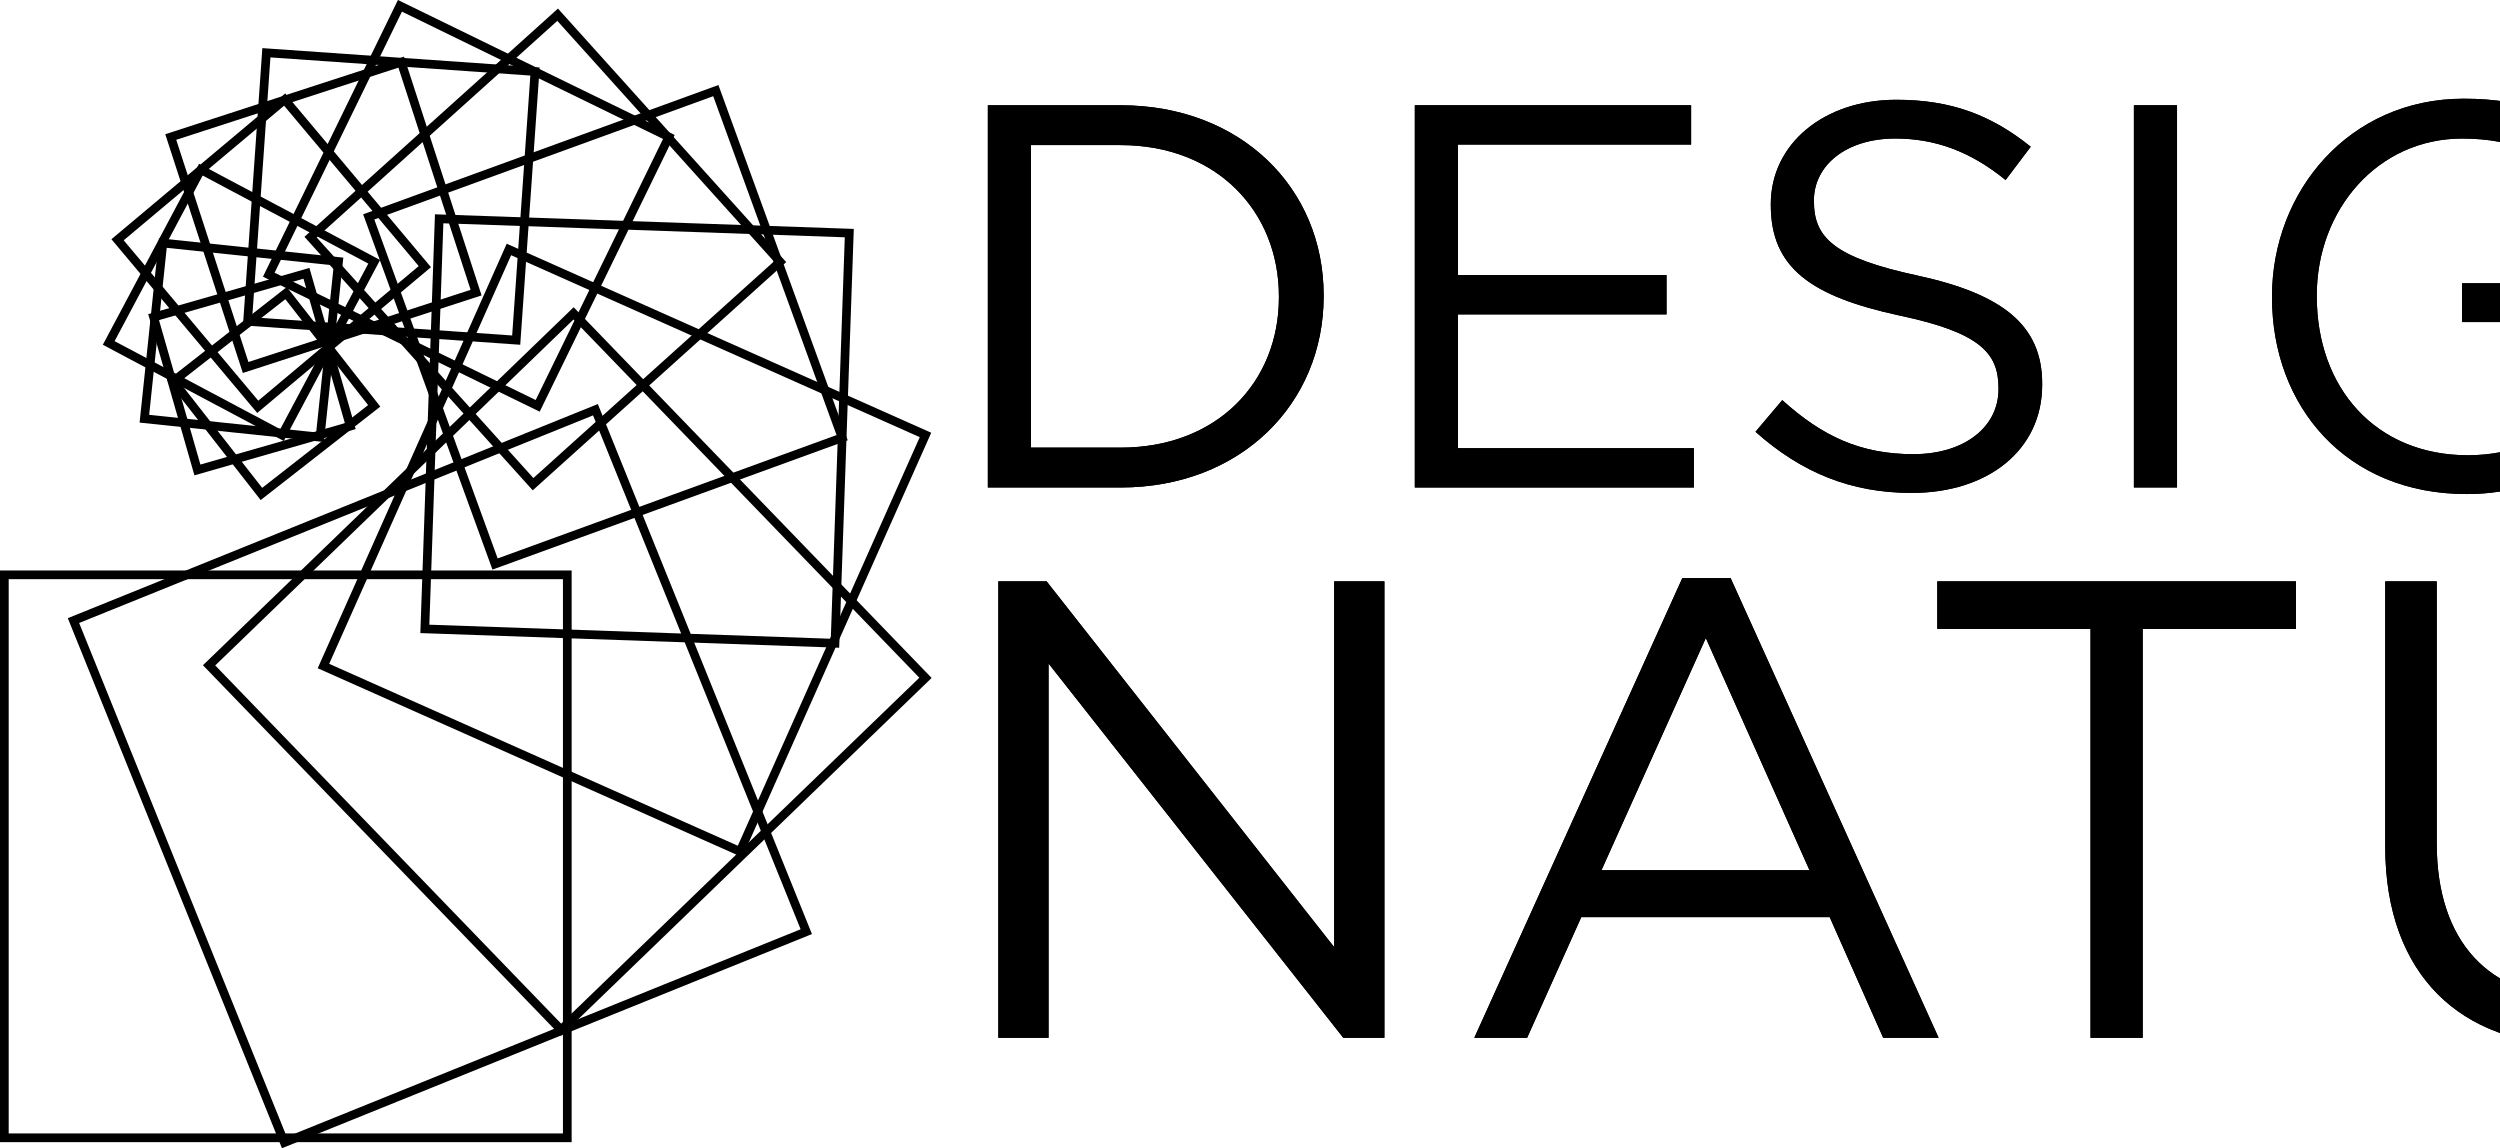 <?xml version="1.0" encoding="UTF-8" standalone="no"?>
<!-- Created with Inkscape (http://www.inkscape.org/) -->

<svg
   xmlns:dc="http://purl.org/dc/elements/1.1/"
   xmlns:cc="http://creativecommons.org/ns#"
   xmlns:rdf="http://www.w3.org/1999/02/22-rdf-syntax-ns#"
   xmlns:svg="http://www.w3.org/2000/svg"
   xmlns="http://www.w3.org/2000/svg"
   xmlns:sodipodi="http://sodipodi.sourceforge.net/DTD/sodipodi-0.dtd"
   xmlns:inkscape="http://www.inkscape.org/namespaces/inkscape"
   width="63.083mm"
   height="28.973mm"
   viewBox="0 0 223.524 102.661"
   id="svg12619"
   version="1.1"
   inkscape:version="0.91 r13725"
   sodipodi:docname="logo.svg"
   inkscape:export-filename="C:\Users\Jett\Documents\Programming\DesignByNature\Bootstrap\img\logo.png"
   inkscape:export-xdpi="40.264133"
   inkscape:export-ydpi="40.264133">
  <defs
     id="defs12621" />
  <sodipodi:namedview
     id="base"
     pagecolor="#ffffff"
     bordercolor="#666666"
     borderopacity="1.0"
     inkscape:pageopacity="0.0"
     inkscape:pageshadow="2"
     inkscape:zoom="1.979899"
     inkscape:cx="104.132"
     inkscape:cy="-6.5128237"
     inkscape:document-units="px"
     inkscape:current-layer="layer1"
     showgrid="false"
     fit-margin-top="0"
     fit-margin-left="0"
     fit-margin-right="0"
     fit-margin-bottom="0"
     inkscape:window-width="1920"
     inkscape:window-height="1017"
     inkscape:window-x="-8"
     inkscape:window-y="-8"
     inkscape:window-maximized="1" />
  <g
     inkscape:label="Layer 1"
     inkscape:groupmode="layer"
     id="layer1"
     transform="translate(-225.381,-338.174)">
    <g
       transform="matrix(2.278,0,0,-2.278,520.372,367.711)"
       id="g5306"
       style="fill:#000000;fill-opacity:1;stroke:none;stroke-opacity:1">
      <path
         inkscape:connector-curvature="0"
         id="path5308"
         style="fill:#000000;fill-opacity:1;fill-rule:nonzero;stroke:none;stroke-opacity:1"
         d="m 0,0 c 0.641,0 1.145,0.122 1.511,0.367 0.366,0.245 0.55,0.613 0.55,1.103 l 0,0.03 c 0,0.459 -0.181,0.814 -0.542,1.064 -0.361,0.25 -0.913,0.375 -1.656,0.375 l -2.976,0 L -3.113,0 0,0 Z m -0.55,4.531 c 0.61,0 1.098,0.12 1.465,0.36 0.366,0.239 0.549,0.604 0.549,1.094 l 0,0.031 c 0,0.429 -0.16,0.763 -0.481,1.002 -0.32,0.24 -0.786,0.361 -1.396,0.361 l -2.7,0 0,-2.848 2.563,0 z m -4.431,4.516 4.798,0 c 1.232,0 2.164,-0.316 2.797,-0.949 0.478,-0.48 0.717,-1.072 0.717,-1.776 l 0,-0.031 C 3.331,5.965 3.288,5.677 3.202,5.427 3.116,5.177 3.005,4.957 2.869,4.768 2.731,4.579 2.57,4.413 2.383,4.271 2.195,4.128 2.006,4.005 1.813,3.903 2.128,3.791 2.414,3.661 2.673,3.513 2.932,3.365 3.155,3.189 3.342,2.985 3.53,2.781 3.675,2.541 3.776,2.265 3.878,1.99 3.929,1.668 3.929,1.301 l 0,-0.03 C 3.929,0.791 3.834,0.367 3.646,0 3.457,-0.367 3.19,-0.674 2.844,-0.919 2.497,-1.164 2.079,-1.35 1.591,-1.477 1.101,-1.605 0.561,-1.669 -0.029,-1.669 l -4.952,0 0,10.716 z" />
    </g>
    <g
       transform="matrix(2.278,0,0,-2.278,541.385,361.888)"
       id="g5310"
       style="fill:#000000;fill-opacity:1;stroke:none;stroke-opacity:1">
      <path
         inkscape:connector-curvature="0"
         id="path5312"
         style="fill:#000000;fill-opacity:1;fill-rule:nonzero;stroke:none;stroke-opacity:1"
         d="m 0,0 -4.256,6.49 2.22,0 3.001,-4.745 3.03,4.745 2.159,0 -4.256,-6.444 0,-4.271 L 0,-4.225 0,0 Z" />
    </g>
    <path
       inkscape:connector-curvature="0"
       id="path5314"
       style="fill:#000000;fill-opacity:1;fill-rule:nonzero;stroke:none;stroke-opacity:1"
       d="m 555.031,381.552 -46.031,0 0,-2.809 46.031,0 0,2.809 z" />
    <g
       transform="matrix(2.278,0,0,-2.278,351.878,347.584)"
       id="g5320"
       style="fill:#000000;fill-opacity:1;stroke:none;stroke-opacity:1">
      <path
         inkscape:connector-curvature="0"
         id="path5322"
         style="fill:#000000;fill-opacity:1;fill-rule:nonzero;stroke:none;stroke-opacity:1"
         d="m 0,0 10.845,0 0,-1.543 -9.152,0 0,-5.122 8.187,0 0,-1.544 -8.187,0 0,-5.251 9.259,0 0,-1.543 L 0,-15.003 0,0 Z" />
    </g>
    <g
       transform="matrix(2.278,0,0,-2.278,382.34,376.779)"
       id="g5324"
       style="fill:#000000;fill-opacity:1;stroke:none;stroke-opacity:1">
      <path
         inkscape:connector-curvature="0"
         id="path5326"
         style="fill:#000000;fill-opacity:1;fill-rule:nonzero;stroke:none;stroke-opacity:1"
         d="m 0,0 1.05,1.243 c 1.565,-1.414 3.065,-2.122 5.144,-2.122 2.015,0 3.344,1.072 3.344,2.551 l 0,0.043 C 9.538,3.108 8.787,3.901 5.637,4.566 2.186,5.315 0.6,6.43 0.6,8.895 l 0,0.042 c 0,2.358 2.079,4.094 4.929,4.094 2.186,0 3.751,-0.621 5.273,-1.843 L 9.816,9.881 C 8.423,11.017 7.03,11.51 5.487,11.51 3.536,11.51 2.293,10.438 2.293,9.088 l 0,-0.043 C 2.293,7.63 3.065,6.838 6.365,6.13 9.709,5.401 11.252,4.179 11.252,1.886 l 0,-0.043 C 11.252,-0.728 9.109,-2.4 6.13,-2.4 3.751,-2.4 1.8,-1.607 0,0" />
    </g>
    <path
       inkscape:connector-curvature="0"
       id="path5328"
       style="fill:#000000;fill-opacity:1;fill-rule:nonzero;stroke:none;stroke-opacity:1"
       d="m 416.172,347.583 3.856,0 0,34.175 -3.856,0 0,-34.175 z" />
    <g
       transform="matrix(2.278,0,0,-2.278,428.521,364.769)"
       id="g5330"
       style="fill:#000000;fill-opacity:1;stroke:none;stroke-opacity:1">
      <path
         inkscape:connector-curvature="0"
         id="path5332"
         style="fill:#000000;fill-opacity:1;fill-rule:nonzero;stroke:none;stroke-opacity:1"
         d="m 0,0 0,0.043 c 0,4.115 3.022,7.758 7.523,7.758 2.529,0 4.094,-0.728 5.594,-1.992 L 12.024,4.522 C 10.867,5.53 9.58,6.237 7.459,6.237 4.136,6.237 1.757,3.429 1.757,0.086 l 0,-0.043 c 0,-3.58 2.294,-6.237 5.937,-6.237 1.715,0 3.301,0.664 4.33,1.5 l 0,3.729 -4.565,0 0,1.522 6.194,0 0,-5.979 C 12.26,-6.665 10.159,-7.716 7.63,-7.716 2.915,-7.716 0,-4.286 0,0" />
    </g>
    <g
       transform="matrix(2.278,0,0,-2.278,468.307,347.584)"
       id="g5334"
       style="fill:#000000;fill-opacity:1;stroke:none;stroke-opacity:1">
      <path
         inkscape:connector-curvature="0"
         id="path5336"
         style="fill:#000000;fill-opacity:1;fill-rule:nonzero;stroke:none;stroke-opacity:1"
         d="m 0,0 1.586,0 9.452,-12.024 0,12.024 1.651,0 0,-15.003 -1.351,0 -9.687,12.303 0,-12.303 -1.651,0 L 0,0 Z" />
    </g>
    <g
       transform="matrix(2.278,0,0,-2.278,387.168,415.979)"
       id="g5342"
       style="fill:#000000;fill-opacity:1;stroke:none;stroke-opacity:1">
      <path
         inkscape:connector-curvature="0"
         id="path5344"
         style="fill:#000000;fill-opacity:1;fill-rule:nonzero;stroke:none;stroke-opacity:1"
         d="M 0,0 -4.07,9.112 -8.165,0 0,0 Z m -4.991,11.467 1.894,0 8.165,-18.045 -2.176,0 -2.099,4.735 -9.751,0 -2.125,-4.735 -2.073,0 8.165,18.045 z" />
    </g>
    <g
       transform="matrix(2.278,0,0,-2.278,412.294,394.407)"
       id="g5346"
       style="fill:#000000;fill-opacity:1;stroke:none;stroke-opacity:1">
      <path
         inkscape:connector-curvature="0"
         id="path5348"
         style="fill:#000000;fill-opacity:1;fill-rule:nonzero;stroke:none;stroke-opacity:1"
         d="m 0,0 -6.015,0 0,1.868 14.077,0 0,-1.868 -6.014,0 0,-16.049 -2.048,0 L 0,0 Z" />
    </g>
    <g
       transform="matrix(2.278,0,0,-2.278,438.644,413.88)"
       id="g5350"
       style="fill:#000000;fill-opacity:1;stroke:none;stroke-opacity:1">
      <path
         inkscape:connector-curvature="0"
         id="path5352"
         style="fill:#000000;fill-opacity:1;fill-rule:nonzero;stroke:none;stroke-opacity:1"
         d="m 0,0 0,10.417 2.022,0 0,-10.289 c 0,-3.865 2.073,-6.041 5.478,-6.041 3.302,0 5.4,1.997 5.4,5.913 l 0,10.417 2.022,0 0,-10.264 c 0,-5.221 -2.994,-7.934 -7.474,-7.934 C 3.021,-7.781 0,-5.068 0,0" />
    </g>
    <g
       transform="matrix(2.278,0,0,-2.278,500.676,410.965)"
       id="g5354"
       style="fill:#000000;fill-opacity:1;stroke:none;stroke-opacity:1">
      <path
         inkscape:connector-curvature="0"
         id="path5356"
         style="fill:#000000;fill-opacity:1;fill-rule:nonzero;stroke:none;stroke-opacity:1"
         d="m 0,0 c 2.687,0 4.607,1.382 4.607,3.686 l 0,0.051 c 0,2.201 -1.689,3.532 -4.581,3.532 l -5.529,0 L -5.503,0 0,0 Z m -7.525,9.138 7.704,0 c 2.201,0 3.967,-0.666 5.094,-1.792 0.87,-0.87 1.382,-2.124 1.382,-3.532 l 0,-0.051 c 0,-2.97 -2.048,-4.71 -4.864,-5.222 l 5.503,-7.32 -2.482,0 -5.196,6.962 -5.119,0 0,-6.962 -2.022,0 0,17.917 z" />
    </g>
    <g
       transform="matrix(2.278,0,0,-2.278,525.684,390.151)"
       id="g5358"
       style="fill:#000000;fill-opacity:1;stroke:none;stroke-opacity:1">
      <path
         inkscape:connector-curvature="0"
         id="path5360"
         style="fill:#000000;fill-opacity:1;fill-rule:nonzero;stroke:none;stroke-opacity:1"
         d="m 0,0 12.951,0 0,-1.843 -10.929,0 0,-6.117 9.777,0 0,-1.843 -9.777,0 0,-6.271 11.057,0 0,-1.843 L 0,-17.917 0,0 Z" />
    </g>
    <g
       transform="matrix(2.278,0,0,-2.278,520.372,367.711)"
       id="g5362"
       style="fill:#000000;fill-opacity:1;stroke:none;stroke-opacity:1">
      <path
         inkscape:connector-curvature="0"
         id="path5364"
         style="fill:#000000;fill-opacity:1;fill-rule:nonzero;stroke:none;stroke-opacity:1"
         d="m 0,0 c 0.641,0 1.145,0.122 1.511,0.367 0.366,0.245 0.55,0.613 0.55,1.103 l 0,0.03 c 0,0.459 -0.181,0.814 -0.542,1.064 -0.361,0.25 -0.913,0.375 -1.656,0.375 l -2.976,0 L -3.113,0 0,0 Z m -0.55,4.531 c 0.61,0 1.098,0.12 1.465,0.36 0.366,0.239 0.549,0.604 0.549,1.094 l 0,0.031 c 0,0.429 -0.16,0.763 -0.481,1.002 -0.32,0.24 -0.786,0.361 -1.396,0.361 l -2.7,0 0,-2.848 2.563,0 z m -4.431,4.516 4.798,0 c 1.232,0 2.164,-0.316 2.797,-0.949 0.478,-0.48 0.717,-1.072 0.717,-1.776 l 0,-0.031 C 3.331,5.965 3.288,5.677 3.202,5.427 3.116,5.177 3.005,4.957 2.869,4.768 2.731,4.579 2.57,4.413 2.383,4.271 2.195,4.128 2.006,4.005 1.813,3.903 2.128,3.791 2.414,3.661 2.673,3.513 2.932,3.365 3.155,3.189 3.342,2.985 3.53,2.781 3.675,2.541 3.776,2.265 3.878,1.99 3.929,1.668 3.929,1.301 l 0,-0.03 C 3.929,0.791 3.834,0.367 3.646,0 3.457,-0.367 3.19,-0.674 2.844,-0.919 2.497,-1.164 2.079,-1.35 1.591,-1.477 1.101,-1.605 0.561,-1.669 -0.029,-1.669 l -4.952,0 0,10.716 z" />
    </g>
    <g
       transform="matrix(2.278,0,0,-2.278,541.385,361.888)"
       id="g5366"
       style="fill:#000000;fill-opacity:1;stroke:none;stroke-opacity:1">
      <path
         inkscape:connector-curvature="0"
         id="path5368"
         style="fill:#000000;fill-opacity:1;fill-rule:nonzero;stroke:none;stroke-opacity:1"
         d="m 0,0 -4.256,6.49 2.22,0 3.001,-4.745 3.03,4.745 2.159,0 -4.256,-6.444 0,-4.271 L 0,-4.225 0,0 Z" />
    </g>
    <path
       inkscape:connector-curvature="0"
       id="path5370"
       style="fill:#000000;fill-opacity:1;fill-rule:nonzero;stroke:none;stroke-opacity:1"
       d="m 555.031,381.552 -46.031,0 0,-2.809 46.031,0 0,2.809 z" />
    <g
       transform="matrix(2.278,0,0,-2.278,351.878,347.584)"
       id="g5376"
       style="fill:#000000;fill-opacity:1;stroke:none;stroke-opacity:1">
      <path
         inkscape:connector-curvature="0"
         id="path5378"
         style="fill:#000000;fill-opacity:1;fill-rule:nonzero;stroke:none;stroke-opacity:1"
         d="m 0,0 10.845,0 0,-1.543 -9.152,0 0,-5.122 8.187,0 0,-1.544 -8.187,0 0,-5.251 9.259,0 0,-1.543 L 0,-15.003 0,0 Z" />
    </g>
    <g
       transform="matrix(2.278,0,0,-2.278,382.34,376.779)"
       id="g5380"
       style="fill:#000000;fill-opacity:1;stroke:none;stroke-opacity:1">
      <path
         inkscape:connector-curvature="0"
         id="path5382"
         style="fill:#000000;fill-opacity:1;fill-rule:nonzero;stroke:none;stroke-opacity:1"
         d="m 0,0 1.05,1.243 c 1.565,-1.414 3.065,-2.122 5.144,-2.122 2.015,0 3.344,1.072 3.344,2.551 l 0,0.043 C 9.538,3.108 8.787,3.901 5.637,4.566 2.186,5.315 0.6,6.43 0.6,8.895 l 0,0.042 c 0,2.358 2.079,4.094 4.929,4.094 2.186,0 3.751,-0.621 5.273,-1.843 L 9.816,9.881 C 8.423,11.017 7.03,11.51 5.487,11.51 3.536,11.51 2.293,10.438 2.293,9.088 l 0,-0.043 C 2.293,7.63 3.065,6.838 6.365,6.13 9.709,5.401 11.252,4.179 11.252,1.886 l 0,-0.043 C 11.252,-0.728 9.109,-2.4 6.13,-2.4 3.751,-2.4 1.8,-1.607 0,0" />
    </g>
    <path
       inkscape:connector-curvature="0"
       id="path5384"
       style="fill:#000000;fill-opacity:1;fill-rule:nonzero;stroke:none;stroke-opacity:1"
       d="m 416.172,347.583 3.856,0 0,34.175 -3.856,0 0,-34.175 z" />
    <g
       transform="matrix(2.278,0,0,-2.278,428.521,364.769)"
       id="g5386"
       style="fill:#000000;fill-opacity:1;stroke:none;stroke-opacity:1">
      <path
         inkscape:connector-curvature="0"
         id="path5388"
         style="fill:#000000;fill-opacity:1;fill-rule:nonzero;stroke:none;stroke-opacity:1"
         d="m 0,0 0,0.043 c 0,4.115 3.022,7.758 7.523,7.758 2.529,0 4.094,-0.728 5.594,-1.992 L 12.024,4.522 C 10.867,5.53 9.58,6.237 7.459,6.237 4.136,6.237 1.757,3.429 1.757,0.086 l 0,-0.043 c 0,-3.58 2.294,-6.237 5.937,-6.237 1.715,0 3.301,0.664 4.33,1.5 l 0,3.729 -4.565,0 0,1.522 6.194,0 0,-5.979 C 12.26,-6.665 10.159,-7.716 7.63,-7.716 2.915,-7.716 0,-4.286 0,0" />
    </g>
    <g
       transform="matrix(2.278,0,0,-2.278,468.307,347.584)"
       id="g5390"
       style="fill:#000000;fill-opacity:1;stroke:none;stroke-opacity:1">
      <path
         inkscape:connector-curvature="0"
         id="path5392"
         style="fill:#000000;fill-opacity:1;fill-rule:nonzero;stroke:none;stroke-opacity:1"
         d="m 0,0 1.586,0 9.452,-12.024 0,12.024 1.651,0 0,-15.003 -1.351,0 -9.687,12.303 0,-12.303 -1.651,0 L 0,0 Z" />
    </g>
    <g
       transform="matrix(2.278,0,0,-2.278,387.168,415.979)"
       id="g5398"
       style="fill:#000000;fill-opacity:1;stroke:none;stroke-opacity:1">
      <path
         inkscape:connector-curvature="0"
         id="path5400"
         style="fill:#000000;fill-opacity:1;fill-rule:nonzero;stroke:none;stroke-opacity:1"
         d="M 0,0 -4.07,9.112 -8.165,0 0,0 Z m -4.991,11.467 1.894,0 8.165,-18.045 -2.176,0 -2.099,4.735 -9.751,0 -2.125,-4.735 -2.073,0 8.165,18.045 z" />
    </g>
    <g
       transform="matrix(2.278,0,0,-2.278,412.294,394.407)"
       id="g5402"
       style="fill:#000000;fill-opacity:1;stroke:none;stroke-opacity:1">
      <path
         inkscape:connector-curvature="0"
         id="path5404"
         style="fill:#000000;fill-opacity:1;fill-rule:nonzero;stroke:none;stroke-opacity:1"
         d="m 0,0 -6.015,0 0,1.868 14.077,0 0,-1.868 -6.014,0 0,-16.049 -2.048,0 L 0,0 Z" />
    </g>
    <g
       transform="matrix(2.278,0,0,-2.278,438.644,413.88)"
       id="g5406"
       style="fill:#000000;fill-opacity:1;stroke:none;stroke-opacity:1">
      <path
         inkscape:connector-curvature="0"
         id="path5408"
         style="fill:#000000;fill-opacity:1;fill-rule:nonzero;stroke:none;stroke-opacity:1"
         d="m 0,0 0,10.417 2.022,0 0,-10.289 c 0,-3.865 2.073,-6.041 5.478,-6.041 3.302,0 5.4,1.997 5.4,5.913 l 0,10.417 2.022,0 0,-10.264 c 0,-5.221 -2.994,-7.934 -7.474,-7.934 C 3.021,-7.781 0,-5.068 0,0" />
    </g>
    <g
       transform="matrix(2.278,0,0,-2.278,500.676,410.965)"
       id="g5410"
       style="fill:#000000;fill-opacity:1;stroke:none;stroke-opacity:1">
      <path
         inkscape:connector-curvature="0"
         id="path5412"
         style="fill:#000000;fill-opacity:1;fill-rule:nonzero;stroke:none;stroke-opacity:1"
         d="m 0,0 c 2.687,0 4.607,1.382 4.607,3.686 l 0,0.051 c 0,2.201 -1.689,3.532 -4.581,3.532 l -5.529,0 L -5.503,0 0,0 Z m -7.525,9.138 7.704,0 c 2.201,0 3.967,-0.666 5.094,-1.792 0.87,-0.87 1.382,-2.124 1.382,-3.532 l 0,-0.051 c 0,-2.97 -2.048,-4.71 -4.864,-5.222 l 5.503,-7.32 -2.482,0 -5.196,6.962 -5.119,0 0,-6.962 -2.022,0 0,17.917 z" />
    </g>
    <g
       transform="matrix(2.278,0,0,-2.278,525.684,390.151)"
       id="g5414"
       style="fill:#000000;fill-opacity:1;stroke:none;stroke-opacity:1">
      <path
         inkscape:connector-curvature="0"
         id="path5416"
         style="fill:#000000;fill-opacity:1;fill-rule:nonzero;stroke:none;stroke-opacity:1"
         d="m 0,0 12.951,0 0,-1.843 -10.929,0 0,-6.117 9.777,0 0,-1.843 -9.777,0 0,-6.271 11.057,0 0,-1.843 L 0,-17.917 0,0 Z" />
    </g>
    <path
       d="m 226.158,439.514 49.555,0 0,-49.556 -49.555,0 0,49.556 z m 50.333,0.779 -51.11,0 0,-51.112 51.11,0 0,51.112 z"
       style="fill:#000000;fill-opacity:1;fill-rule:nonzero;stroke:none;stroke-opacity:1"
       id="path5252"
       inkscape:connector-curvature="0" />
    <g
       id="g5254"
       transform="matrix(1.25,0,0,-1.25,232.457,393.874)"
       style="fill:#000000;fill-opacity:1;stroke:none;stroke-opacity:1">
      <path
         d="M 0,0 14.851,-36.758 51.606,-21.908 36.757,14.849 0,0 Z M 14.507,-37.569 -0.811,0.344 37.101,15.66 52.417,-22.251 14.507,-37.569 Z"
         style="fill:#000000;fill-opacity:1;fill-rule:nonzero;stroke:none;stroke-opacity:1"
         id="path5256"
         inkscape:connector-curvature="0" />
    </g>
    <g
       id="g5258"
       transform="matrix(1.25,0,0,-1.25,244.625,397.67)"
       style="fill:#000000;fill-opacity:1;stroke:none;stroke-opacity:1">
      <path
         d="M 0,0 24.741,-25.621 50.362,-0.88 25.621,24.741 0,0 Z M 24.726,-26.501 -0.88,0.015 25.636,25.621 51.242,-0.895 24.726,-26.501 Z"
         style="fill:#000000;fill-opacity:1;fill-rule:nonzero;stroke:none;stroke-opacity:1"
         id="path5260"
         inkscape:connector-curvature="0" />
    </g>
    <g
       id="g5262"
       transform="matrix(1.25,0,0,-1.25,254.813,397.527)"
       style="fill:#000000;fill-opacity:1;stroke:none;stroke-opacity:1">
      <path
         d="M 0,0 29.228,-13.012 42.241,16.213 13.014,29.227 0,0 Z M 29.543,-13.834 -0.822,-0.315 12.699,30.049 43.063,16.529 29.543,-13.834 Z"
         style="fill:#000000;fill-opacity:1;fill-rule:nonzero;stroke:none;stroke-opacity:1"
         id="path5264"
         inkscape:connector-curvature="0" />
    </g>
    <g
       id="g5266"
       transform="matrix(1.25,0,0,-1.25,263.768,394.028)"
       style="fill:#000000;fill-opacity:1;stroke:none;stroke-opacity:1">
      <path
         d="M 0,0 28.715,-1.004 29.716,27.71 1.003,28.712 0,0 Z M 29.315,-1.648 -0.644,-0.6 0.402,29.356 30.36,28.31 29.315,-1.648 Z"
         style="fill:#000000;fill-opacity:1;fill-rule:nonzero;stroke:none;stroke-opacity:1"
         id="path5268"
         inkscape:connector-curvature="0" />
    </g>
    <g
       id="g5270"
       transform="matrix(1.25,0,0,-1.25,258.848,357.799)"
       style="fill:#000000;fill-opacity:1;stroke:none;stroke-opacity:1">
      <path
         d="m 0,0 8.823,-24.243 24.24,8.824 L 24.241,8.82 0,0 Z m 8.451,-25.042 -9.25,25.414 25.412,9.246 9.248,-25.409 -25.41,-9.251 z"
         style="fill:#000000;fill-opacity:1;fill-rule:nonzero;stroke:none;stroke-opacity:1"
         id="path5272"
         inkscape:connector-curvature="0" />
    </g>
    <g
       id="g5274"
       transform="matrix(1.25,0,0,-1.25,249.933,362.557)"
       style="fill:#000000;fill-opacity:1;stroke:none;stroke-opacity:1">
      <path
         d="M 0,0 18.675,-9.107 27.783,9.567 9.108,18.674 0,0 Z M 18.962,-9.94 -0.833,-0.287 8.822,19.506 28.615,9.853 18.962,-9.94 Z"
         style="fill:#000000;fill-opacity:1;fill-rule:nonzero;stroke:none;stroke-opacity:1"
         id="path5276"
         inkscape:connector-curvature="0" />
    </g>
    <g
       id="g5278"
       transform="matrix(1.25,0,0,-1.25,247.934,366.544)"
       style="fill:#000000;fill-opacity:1;stroke:none;stroke-opacity:1">
      <path
         d="m 0,0 18.592,-1.3 1.3,18.592 L 1.301,18.59 0,0 Z M 19.169,-1.964 -0.664,-0.577 0.723,19.254 20.557,17.869 19.169,-1.964 Z"
         style="fill:#000000;fill-opacity:1;fill-rule:nonzero;stroke:none;stroke-opacity:1"
         id="path5280"
         inkscape:connector-curvature="0" />
    </g>
    <g
       id="g5282"
       transform="matrix(1.25,0,0,-1.25,241.139,350.674)"
       style="fill:#000000;fill-opacity:1;stroke:none;stroke-opacity:1">
      <path
         d="M 0,0 5.162,-15.893 21.055,-10.73 15.891,5.162 0,0 Z M 4.763,-16.679 -0.785,0.399 16.291,5.948 21.84,-11.129 4.763,-16.679 Z"
         style="fill:#000000;fill-opacity:1;fill-rule:nonzero;stroke:none;stroke-opacity:1"
         id="path5284"
         inkscape:connector-curvature="0" />
    </g>
    <g
       id="g5286"
       transform="matrix(1.25,0,0,-1.25,236.441,359.658)"
       style="fill:#000000;fill-opacity:1;stroke:none;stroke-opacity:1">
      <path
         d="M 0,0 9.627,-11.473 21.101,-1.846 11.473,9.627 0,0 Z M 9.55,-12.35 -0.878,0.077 11.551,10.504 21.978,-1.923 9.55,-12.35 Z"
         style="fill:#000000;fill-opacity:1;fill-rule:nonzero;stroke:none;stroke-opacity:1"
         id="path5288"
         inkscape:connector-curvature="0" />
    </g>
    <g
       id="g5290"
       transform="matrix(1.25,0,0,-1.25,235.628,368.676)"
       style="fill:#000000;fill-opacity:1;stroke:none;stroke-opacity:1">
      <path
         d="M 0,0 11.846,-6.299 18.146,5.547 6.299,11.845 0,0 Z M 12.103,-7.142 -0.842,-0.258 6.041,12.687 18.988,5.805 12.103,-7.142 Z"
         style="fill:#000000;fill-opacity:1;fill-rule:nonzero;stroke:none;stroke-opacity:1"
         id="path5292"
         inkscape:connector-curvature="0" />
    </g>
    <g
       id="g5294"
       transform="matrix(1.25,0,0,-1.25,238.718,375.265)"
       style="fill:#000000;fill-opacity:1;stroke:none;stroke-opacity:1">
      <path
         d="M 0,0 11.946,-1.257 13.203,10.69 1.256,11.946 0,0 Z M 12.5,-1.941 -0.685,-0.554 0.702,12.631 13.888,11.245 12.5,-1.941 Z"
         style="fill:#000000;fill-opacity:1;fill-rule:nonzero;stroke:none;stroke-opacity:1"
         id="path5296"
         inkscape:connector-curvature="0" />
    </g>
    <g
       id="g5298"
       transform="matrix(1.25,0,0,-1.25,239.596,366.795)"
       style="fill:#000000;fill-opacity:1;stroke:none;stroke-opacity:1">
      <path
         d="M 0,0 2.962,-10.332 13.297,-7.369 10.334,2.963 0,0 Z M 2.535,-11.103 -0.77,0.427 10.76,3.733 14.068,-7.795 2.535,-11.103 Z"
         style="fill:#000000;fill-opacity:1;fill-rule:nonzero;stroke:none;stroke-opacity:1"
         id="path5300"
         inkscape:connector-curvature="0" />
    </g>
    <g
       id="g5302"
       transform="matrix(1.25,0,0,-1.25,241.424,372.326)"
       style="fill:#000000;fill-opacity:1;stroke:none;stroke-opacity:1">
      <path
         d="M 0,0 5.918,-7.574 13.494,-1.655 7.574,5.919 0,0 Z M 5.81,-8.447 -0.874,0.107 7.681,6.793 14.367,-1.762 5.81,-8.447 Z"
         style="fill:#000000;fill-opacity:1;fill-rule:nonzero;stroke:none;stroke-opacity:1"
         id="path5304"
         inkscape:connector-curvature="0" />
    </g>
    <g
       id="g5316"
       transform="matrix(2.278,0,0,-2.278,317.56,351.147)"
       style="fill:#000000;fill-opacity:1;stroke:none;stroke-opacity:1">
      <path
         d="m 0,0 0,-11.874 3.515,0 c 3.794,0 6.216,2.572 6.216,5.894 l 0,0.043 C 9.731,-2.615 7.309,0 3.515,0 L 0,0 Z m -1.693,1.564 5.208,0 c 4.715,0 7.973,-3.236 7.973,-7.458 l 0,-0.043 c 0,-4.222 -3.258,-7.502 -7.973,-7.502 l -5.208,0 0,15.003 z"
         style="fill:#000000;fill-opacity:1;fill-rule:nonzero;stroke:none;stroke-opacity:1"
         id="path5318"
         inkscape:connector-curvature="0" />
    </g>
    <g
       id="g5338"
       transform="matrix(2.278,0,0,-2.278,314.642,390.151)"
       style="fill:#000000;fill-opacity:1;stroke:none;stroke-opacity:1">
      <path
         d="m 0,0 1.894,0 11.288,-14.359 0,14.359 1.971,0 0,-17.917 -1.613,0 -11.569,14.692 0,-14.692 -1.971,0 L 0,0 Z"
         style="fill:#000000;fill-opacity:1;fill-rule:nonzero;stroke:none;stroke-opacity:1"
         id="path5340"
         inkscape:connector-curvature="0" />
    </g>
    <g
       id="g5372"
       transform="matrix(2.278,0,0,-2.278,317.56,351.147)"
       style="fill:#000000;fill-opacity:1;stroke:none;stroke-opacity:1">
      <path
         d="m 0,0 0,-11.874 3.515,0 c 3.794,0 6.216,2.572 6.216,5.894 l 0,0.043 C 9.731,-2.615 7.309,0 3.515,0 L 0,0 Z m -1.693,1.564 5.208,0 c 4.715,0 7.973,-3.236 7.973,-7.458 l 0,-0.043 c 0,-4.222 -3.258,-7.502 -7.973,-7.502 l -5.208,0 0,15.003 z"
         style="fill:#000000;fill-opacity:1;fill-rule:nonzero;stroke:none;stroke-opacity:1"
         id="path5374"
         inkscape:connector-curvature="0" />
    </g>
    <g
       id="g5394"
       transform="matrix(2.278,0,0,-2.278,314.642,390.151)"
       style="fill:#000000;fill-opacity:1;stroke:none;stroke-opacity:1">
      <path
         d="m 0,0 1.894,0 11.288,-14.359 0,14.359 1.971,0 0,-17.917 -1.613,0 -11.569,14.692 0,-14.692 -1.971,0 L 0,0 Z"
         style="fill:#000000;fill-opacity:1;fill-rule:nonzero;stroke:none;stroke-opacity:1"
         id="path5396"
         inkscape:connector-curvature="0" />
    </g>
    <g
       id="g5418"
       transform="matrix(1.25,0,0,-1.25,253.7,359.406)"
       style="fill:#000000;fill-opacity:1;stroke:none;stroke-opacity:1">
      <path
         d="M 0,0 15.495,-17.208 32.701,-1.716 17.208,15.493 0,0 Z M 15.448,-18.087 -0.879,0.046 -0.648,0.255 17.255,16.372 17.463,16.141 33.58,-1.762 15.448,-18.087 Z"
         style="fill:#000000;fill-opacity:1;fill-rule:nonzero;stroke:none;stroke-opacity:1"
         id="path5420"
         inkscape:connector-curvature="0" />
    </g>
  </g>
</svg>
